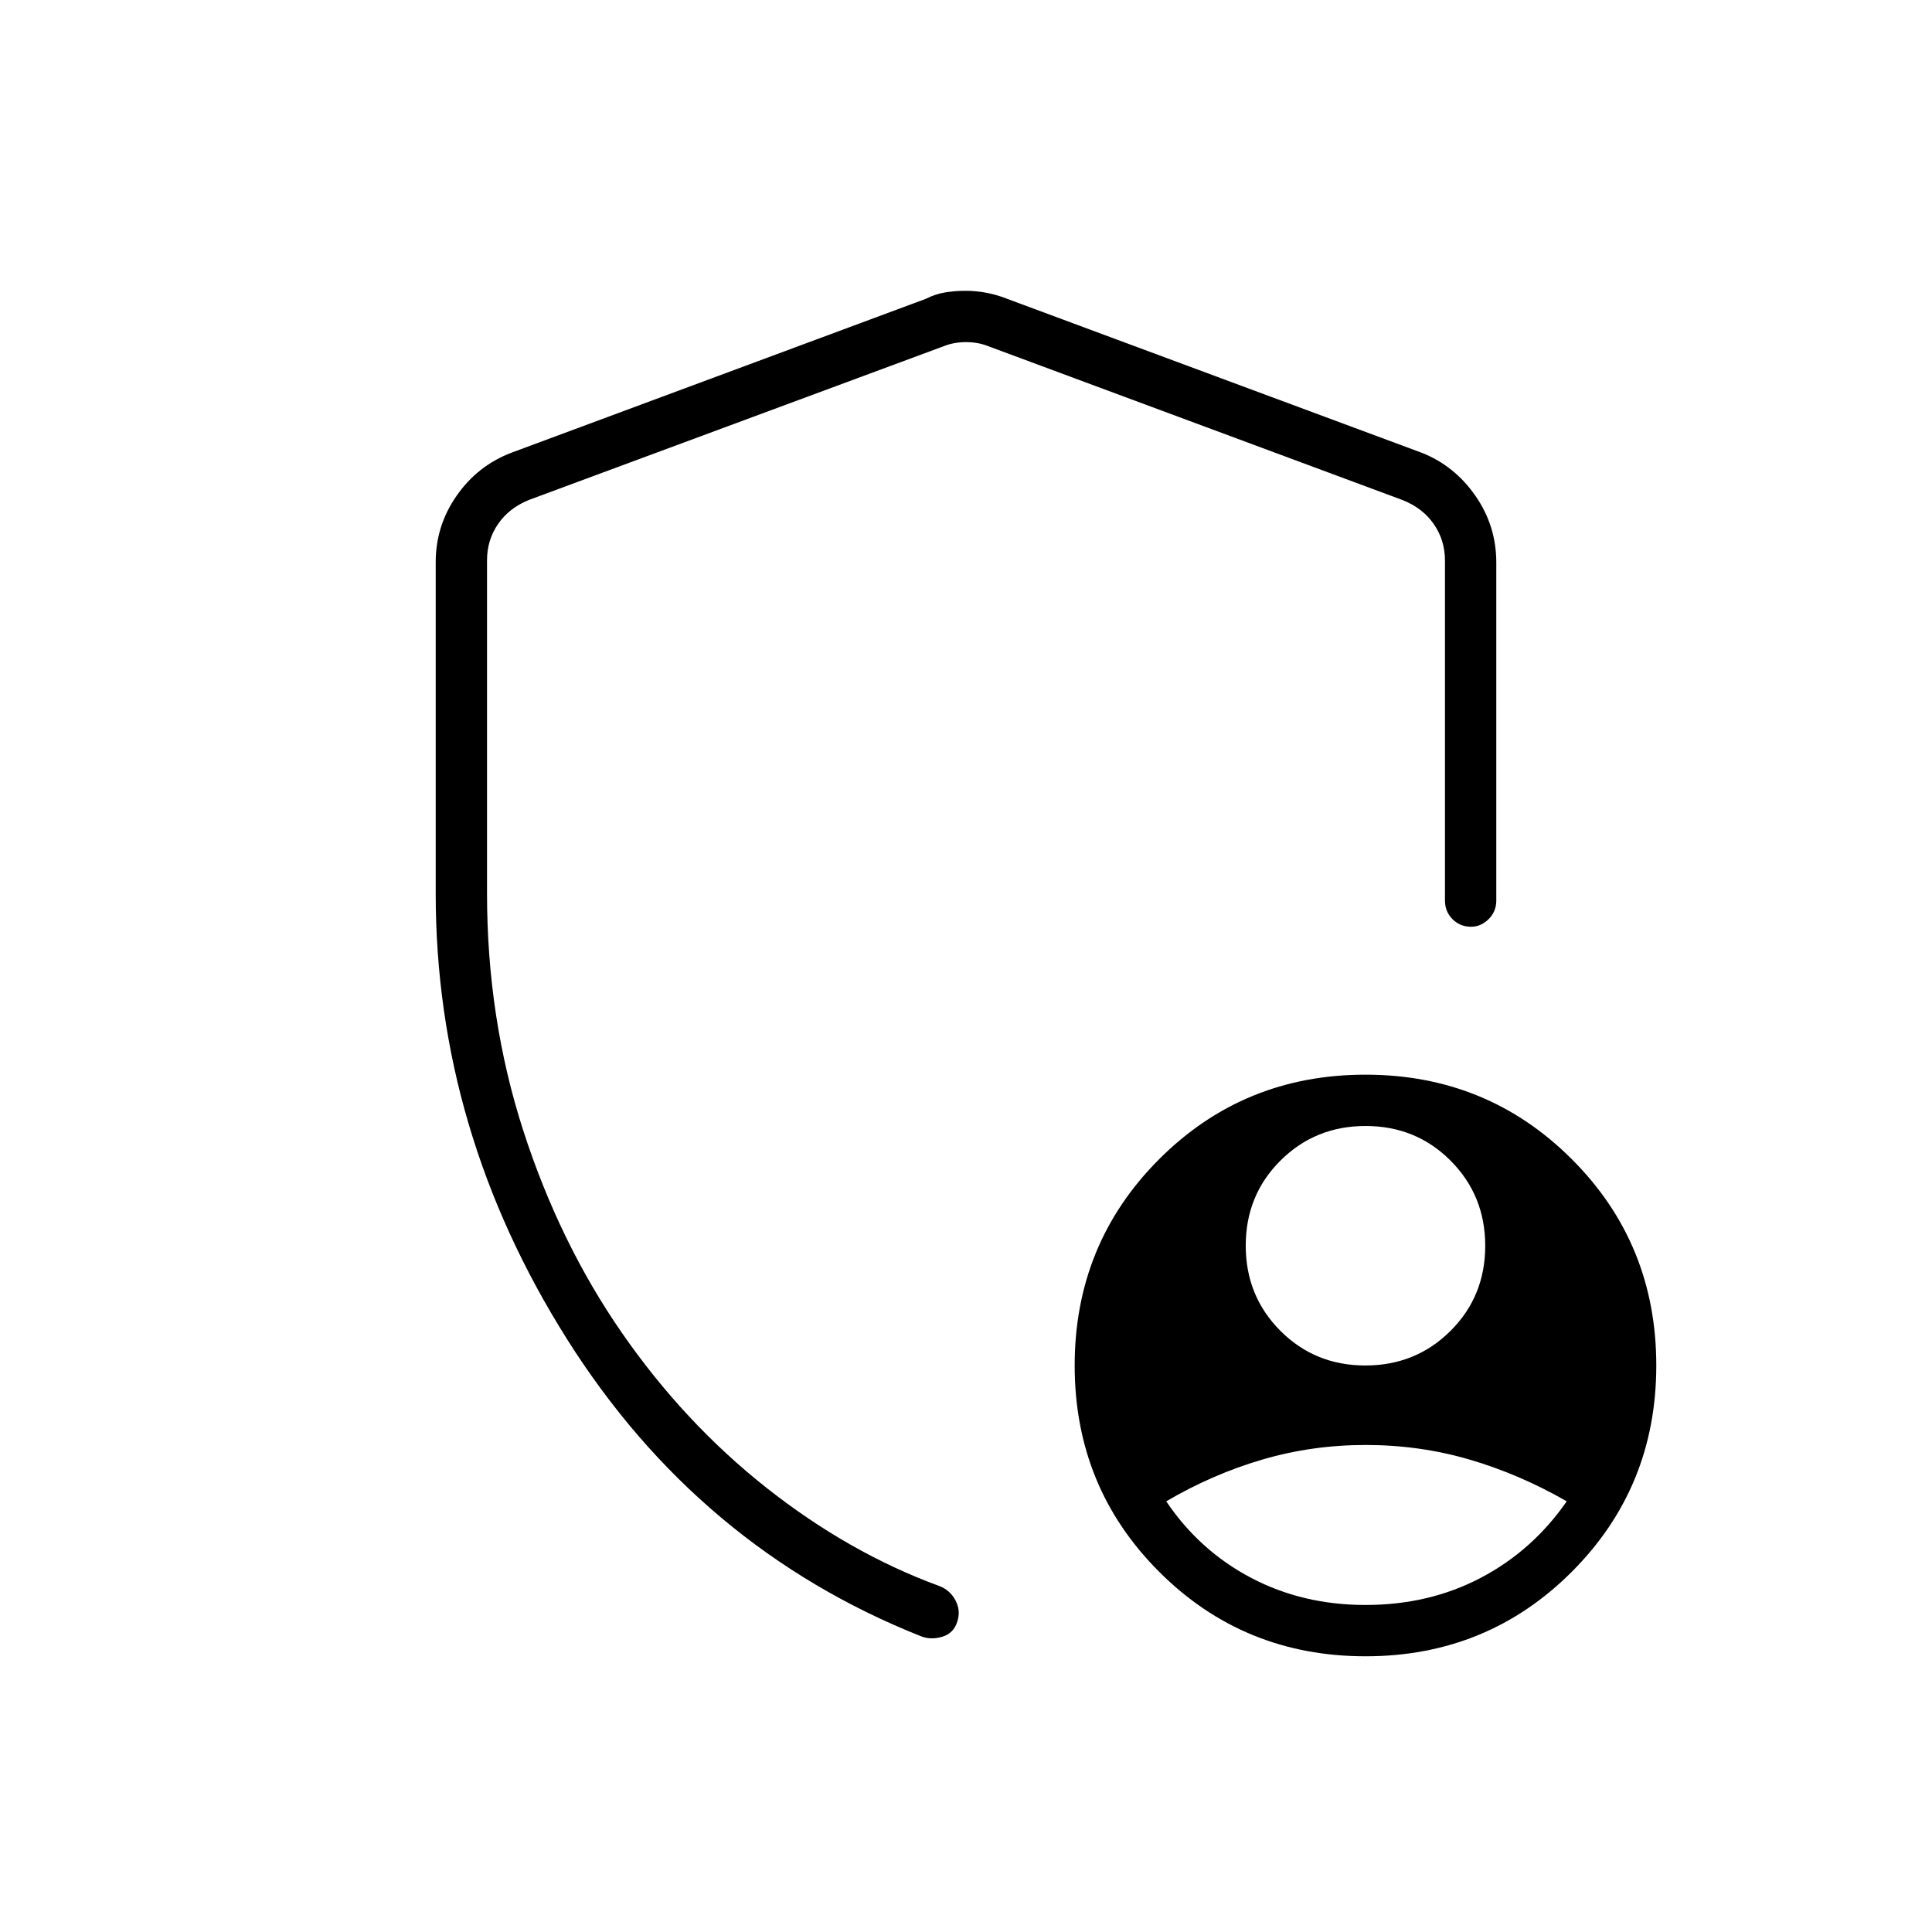 <svg xmlns="http://www.w3.org/2000/svg" height="24" viewBox="0 -960 960 960" width="24"><path d="M678.44-281.5q25.06 0 42.31-17.19Q738-315.88 738-340.94t-17.19-42.31q-17.19-17.25-42.25-17.25t-42.31 17.19Q619-366.12 619-341.06t17.19 42.31q17.19 17.25 42.25 17.25Zm.06 119q31.63 0 57.31-13.5 25.69-13.5 42.69-38-23.5-13.5-48.3-20.75-24.8-7.25-51.59-7.25-26.61 0-51.36 7.25T579.5-214q16.5 24.5 42.12 38 25.63 13.5 56.88 13.5Zm-198.62-653q5.12 0 10.37 1 5.25 1 10.25 3l206 76.5q16.2 6.39 26.6 21.32 10.4 14.94 10.4 33.18v168q0 5.45-3.82 9.23-3.83 3.77-8.72 3.77-5.46 0-9.21-3.77-3.75-3.78-3.75-9.23v-169q0-10-5.5-18t-15.5-12L491-788q-5-2-11-2t-11 2l-206 76.35q-10 4-15.5 12t-5.5 18V-516q0 62 18 117.75t49 100.5q31 44.75 71.85 77.02Q421.7-188.47 466.5-172q5.5 2 8.25 7.17 2.75 5.16.9 10.64-1.74 5.76-7.45 7.48-5.7 1.71-10.7-.29-110.31-43.91-175.66-147.45Q216.5-398 216.5-516v-164.71q0-18.03 10.4-32.97Q237.3-728.61 254-735l206-76.5q4.75-2.4 9.64-3.2 4.89-.8 10.24-.8ZM678.53-137Q618-137 576-178.97q-42-41.96-42-102.5Q534-342 575.97-384q41.96-42 102.5-42Q739-426 781-384.03q42 41.96 42 102.5Q823-221 781.03-179q-41.96 42-102.5 42ZM480-477Z"/></svg>